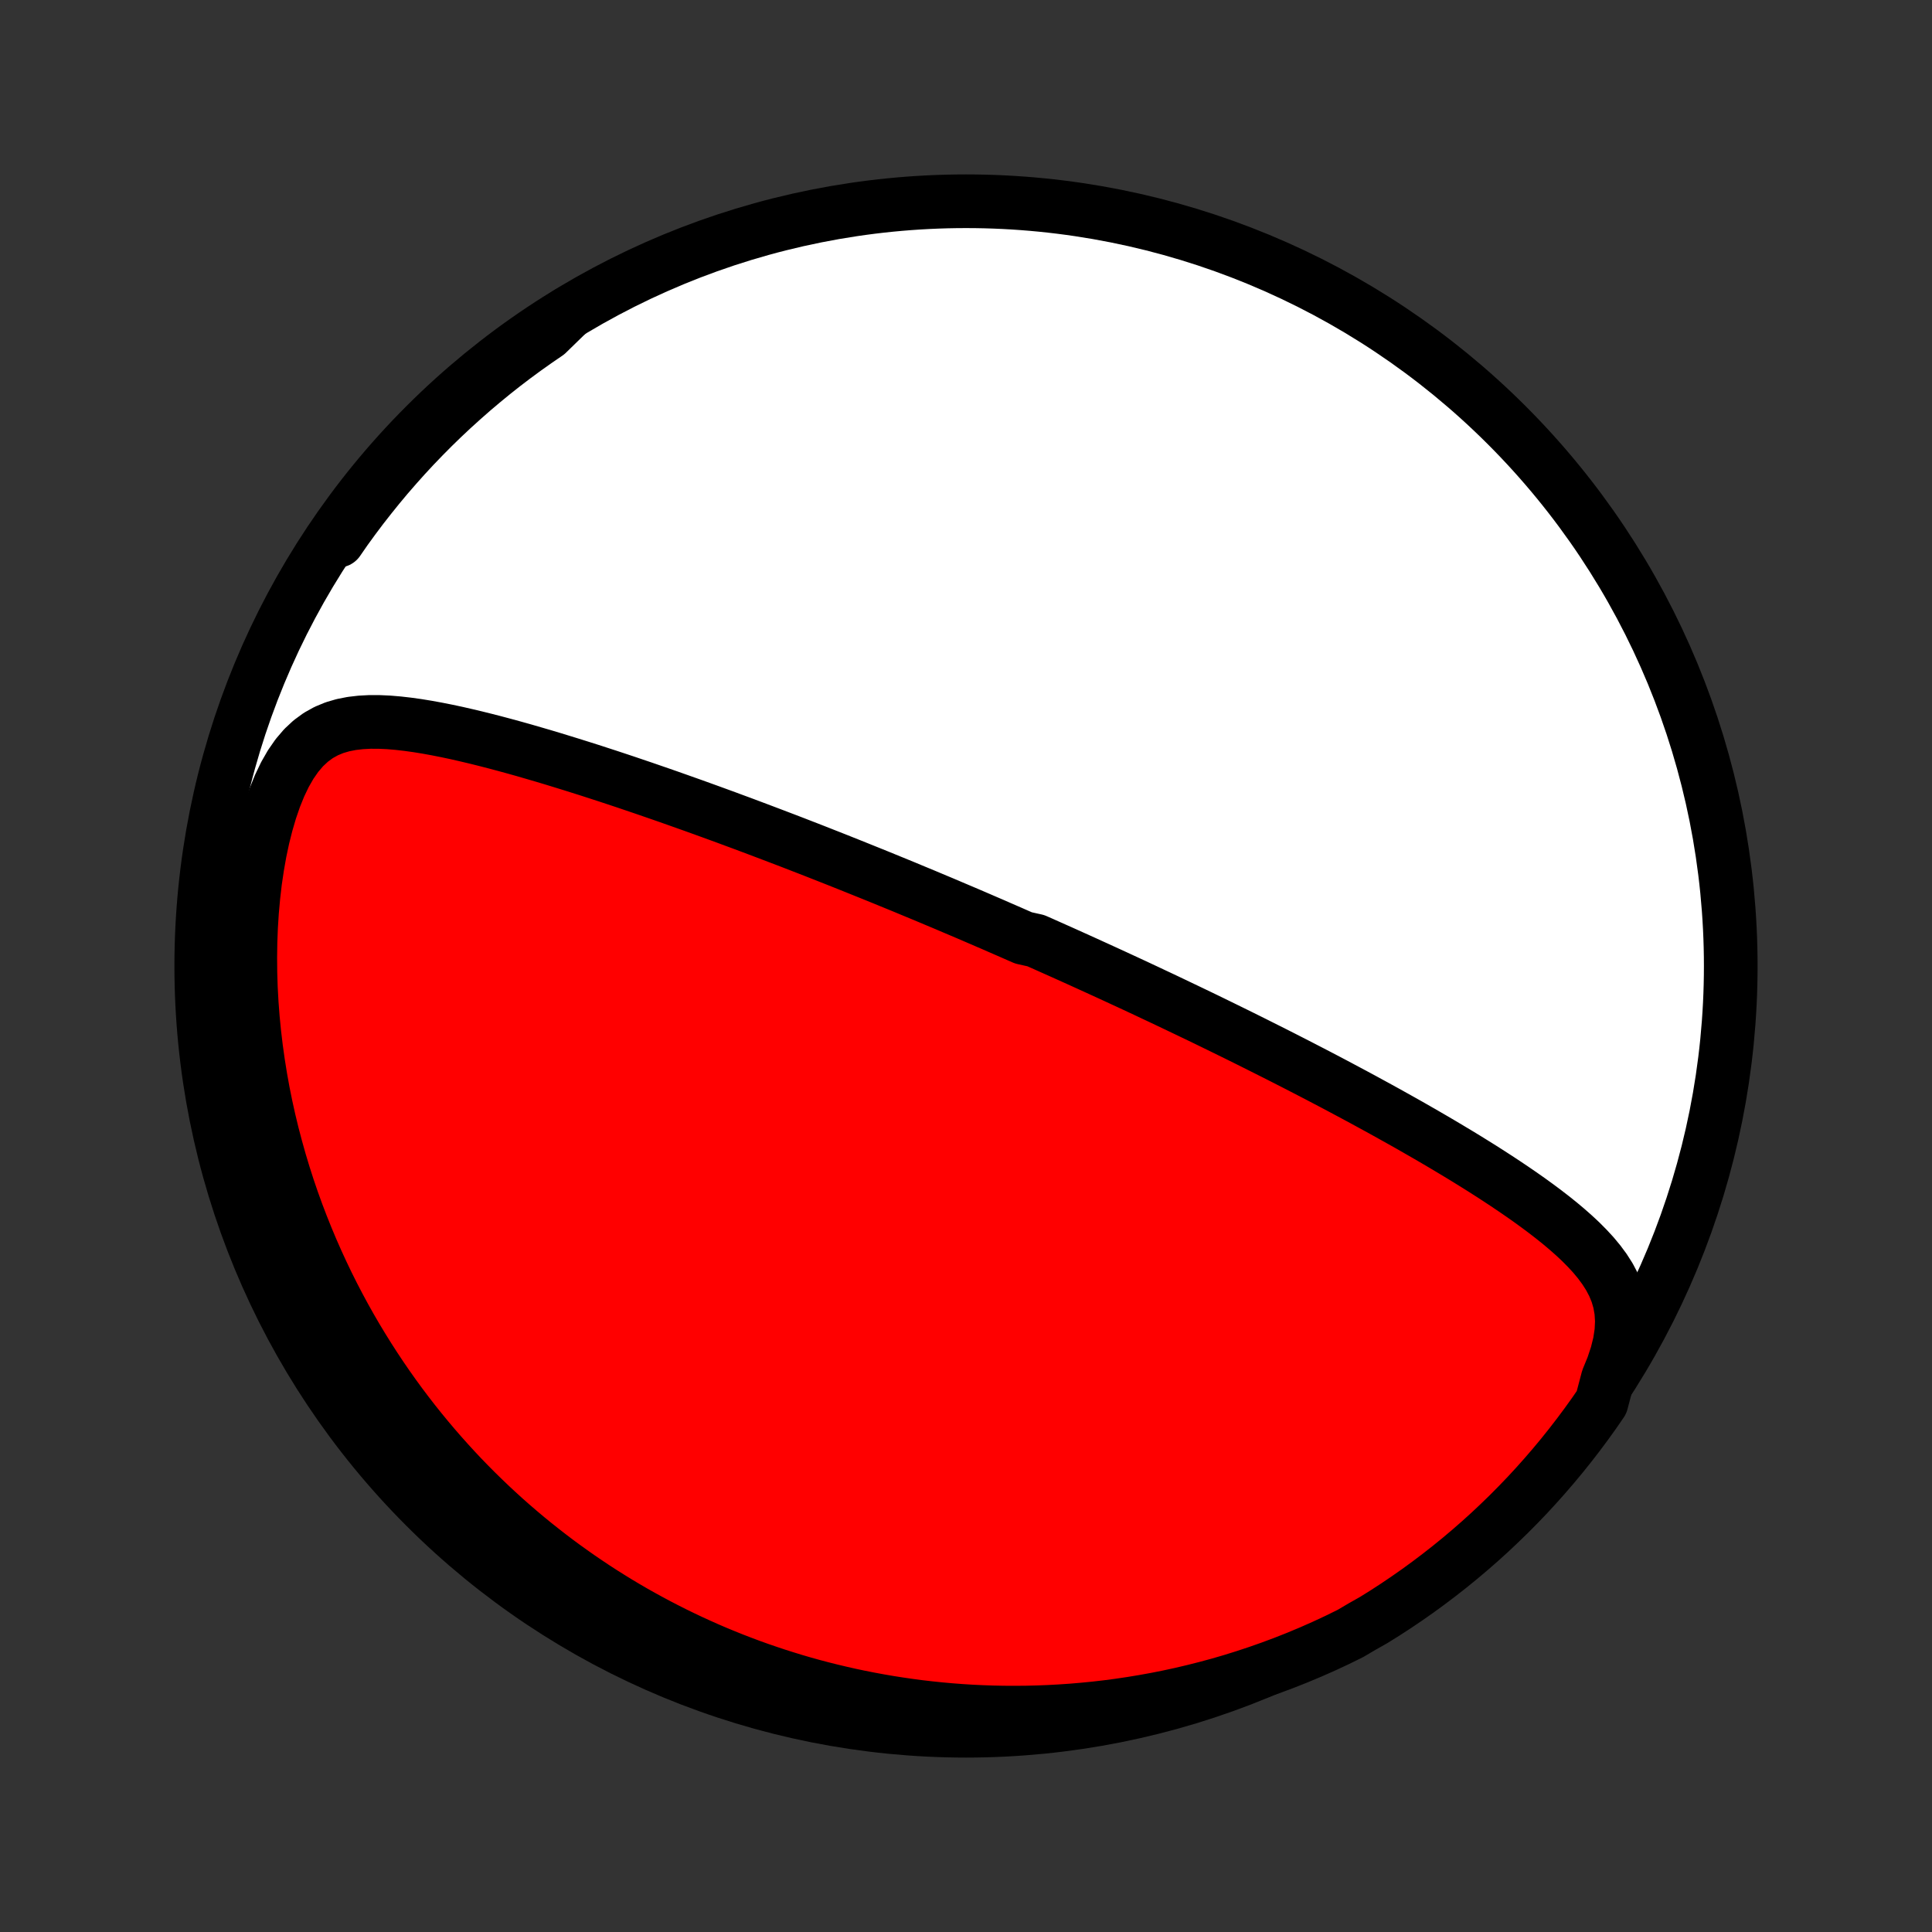 <?xml version="1.0" encoding="utf-8" standalone="no"?>
<!DOCTYPE svg PUBLIC "-//W3C//DTD SVG 1.1//EN"
  "http://www.w3.org/Graphics/SVG/1.1/DTD/svg11.dtd">
<!-- Created with matplotlib (http://matplotlib.org/) -->
<svg height="72pt" version="1.1" viewBox="0 0 72 72" width="72pt" xmlns="http://www.w3.org/2000/svg" xmlns:xlink="http://www.w3.org/1999/xlink">
 <rect x="0" y="0" width="72" height="72" fill="#333333" stroke="none"/>
 <defs>
  <style type="text/css">
*{stroke-linecap:butt;stroke-linejoin:round;}
  </style>
 </defs>
 <g id="figure_1">
  <g id="patch_1">
   <path d="
M0 72
L72 72
L72 0
L0 0
z
" style="fill:none;"/>
  </g>
  <g id="axes_1">
   <g id="PatchCollection_1">
    <defs>
     <path d="
M36 -7.5
C43.558 -7.5 50.808 -10.503 56.153 -15.848
C61.497 -21.192 64.5 -28.442 64.5 -36
C64.5 -43.558 61.497 -50.808 56.153 -56.153
C50.808 -61.497 43.558 -64.5 36 -64.5
C28.442 -64.5 21.192 -61.497 15.848 -56.153
C10.503 -50.808 7.5 -43.558 7.5 -36
C7.5 -28.442 10.503 -21.192 15.848 -15.848
C21.192 -10.503 28.442 -7.5 36 -7.5
z
" id="C0_0_a811fe30f3"/>
     <path d="
M59.916 -20.616
L60.105 -21.078
L60.254 -21.527
L60.361 -21.959
L60.424 -22.372
L60.443 -22.763
L60.42 -23.134
L60.358 -23.483
L60.261 -23.813
L60.132 -24.124
L59.976 -24.42
L59.796 -24.702
L59.596 -24.973
L59.38 -25.233
L59.149 -25.483
L58.907 -25.727
L58.654 -25.963
L58.392 -26.194
L58.123 -26.42
L57.848 -26.64
L57.567 -26.857
L57.282 -27.069
L56.994 -27.278
L56.702 -27.483
L56.408 -27.685
L56.112 -27.884
L55.815 -28.08
L55.516 -28.273
L55.217 -28.464
L54.917 -28.651
L54.617 -28.837
L54.317 -29.019
L54.017 -29.199
L53.718 -29.377
L53.42 -29.552
L53.122 -29.725
L52.826 -29.895
L52.531 -30.064
L52.236 -30.23
L51.944 -30.393
L51.653 -30.555
L51.363 -30.715
L51.075 -30.872
L50.789 -31.028
L50.505 -31.181
L50.222 -31.332
L49.941 -31.482
L49.662 -31.63
L49.384 -31.776
L49.109 -31.92
L48.835 -32.062
L48.564 -32.202
L48.294 -32.341
L48.026 -32.478
L47.76 -32.614
L47.495 -32.748
L47.232 -32.88
L46.971 -33.011
L46.712 -33.141
L46.455 -33.269
L46.199 -33.396
L45.945 -33.521
L45.692 -33.645
L45.441 -33.768
L45.191 -33.89
L44.943 -34.011
L44.696 -34.13
L44.45 -34.248
L44.206 -34.365
L43.963 -34.481
L43.722 -34.596
L43.481 -34.711
L43.242 -34.824
L43.003 -34.936
L42.766 -35.048
L42.529 -35.159
L42.294 -35.269
L42.059 -35.378
L41.825 -35.486
L41.592 -35.594
L41.359 -35.701
L41.128 -35.807
L40.896 -35.913
L40.665 -36.018
L40.435 -36.123
L40.205 -36.227
L39.975 -36.331
L39.746 -36.434
L39.517 -36.537
L39.288 -36.639
L39.059 -36.741
L38.831 -36.843
L38.602 -36.944
L38.144 -37.046
L37.915 -37.146
L37.686 -37.247
L37.456 -37.347
L37.226 -37.447
L36.996 -37.548
L36.765 -37.647
L36.534 -37.747
L36.302 -37.847
L36.069 -37.947
L35.836 -38.046
L35.602 -38.145
L35.367 -38.245
L35.132 -38.345
L34.895 -38.444
L34.657 -38.544
L34.419 -38.644
L34.179 -38.743
L33.938 -38.843
L33.696 -38.944
L33.452 -39.044
L33.207 -39.144
L32.961 -39.245
L32.713 -39.346
L32.463 -39.447
L32.212 -39.548
L31.959 -39.65
L31.705 -39.752
L31.449 -39.854
L31.191 -39.957
L30.93 -40.06
L30.668 -40.163
L30.404 -40.267
L30.138 -40.371
L29.869 -40.475
L29.599 -40.58
L29.326 -40.685
L29.05 -40.79
L28.772 -40.896
L28.492 -41.002
L28.209 -41.109
L27.924 -41.216
L27.636 -41.324
L27.345 -41.431
L27.052 -41.54
L26.756 -41.648
L26.457 -41.757
L26.155 -41.866
L25.85 -41.976
L25.543 -42.085
L25.233 -42.195
L24.919 -42.306
L24.603 -42.416
L24.284 -42.526
L23.962 -42.637
L23.637 -42.747
L23.31 -42.858
L22.979 -42.968
L22.646 -43.078
L22.31 -43.187
L21.971 -43.297
L21.63 -43.405
L21.286 -43.513
L20.939 -43.62
L20.59 -43.727
L20.239 -43.832
L19.886 -43.935
L19.531 -44.038
L19.174 -44.138
L18.816 -44.236
L18.456 -44.332
L18.095 -44.425
L17.733 -44.515
L17.37 -44.601
L17.007 -44.684
L16.644 -44.761
L16.281 -44.833
L15.919 -44.899
L15.557 -44.958
L15.198 -45.008
L14.84 -45.049
L14.486 -45.079
L14.134 -45.095
L13.787 -45.096
L13.446 -45.078
L13.111 -45.039
L12.784 -44.975
L12.465 -44.882
L12.158 -44.755
L11.863 -44.591
L11.582 -44.385
L11.316 -44.137
L11.066 -43.844
L10.833 -43.508
L10.617 -43.131
L10.419 -42.717
L10.239 -42.272
L10.076 -41.798
L9.93 -41.301
L9.8 -40.785
L9.687 -40.253
L9.591 -39.709
L9.509 -39.155
L9.444 -38.594
L9.393 -38.029
L9.357 -37.459
L9.335 -36.888
L9.327 -36.317
L9.332 -35.746
L9.35 -35.177
L9.381 -34.61
L9.424 -34.047
L9.479 -33.489
L9.545 -32.934
L9.622 -32.385
L9.709 -31.842
L9.806 -31.305
L9.913 -30.775
L10.029 -30.252
L10.154 -29.735
L10.288 -29.226
L10.429 -28.724
L10.578 -28.23
L10.734 -27.744
L10.897 -27.266
L11.067 -26.796
L11.243 -26.334
L11.425 -25.88
L11.612 -25.434
L11.805 -24.996
L12.003 -24.566
L12.205 -24.144
L12.412 -23.73
L12.624 -23.323
L12.839 -22.925
L13.058 -22.534
L13.281 -22.151
L13.508 -21.775
L13.737 -21.407
L13.97 -21.045
L14.205 -20.692
L14.443 -20.345
L14.684 -20.005
L14.927 -19.672
L15.173 -19.345
L15.421 -19.025
L15.671 -18.712
L15.923 -18.405
L16.177 -18.104
L16.433 -17.809
L16.691 -17.52
L16.95 -17.237
L17.211 -16.959
L17.474 -16.688
L17.738 -16.422
L18.005 -16.161
L18.272 -15.905
L18.541 -15.655
L18.811 -15.409
L19.083 -15.169
L19.356 -14.934
L19.631 -14.703
L19.907 -14.477
L20.185 -14.256
L20.464 -14.039
L20.744 -13.826
L21.026 -13.618
L21.309 -13.415
L21.593 -13.215
L21.88 -13.02
L22.167 -12.828
L22.456 -12.641
L22.747 -12.458
L23.039 -12.278
L23.333 -12.103
L23.628 -11.931
L23.925 -11.764
L24.224 -11.6
L24.525 -11.439
L24.827 -11.283
L25.132 -11.129
L25.438 -10.98
L25.746 -10.834
L26.056 -10.692
L26.368 -10.553
L26.682 -10.418
L26.999 -10.287
L27.317 -10.159
L27.638 -10.035
L27.961 -9.914
L28.287 -9.797
L28.615 -9.684
L28.945 -9.574
L29.279 -9.468
L29.614 -9.365
L29.953 -9.266
L30.294 -9.171
L30.639 -9.08
L30.986 -8.993
L31.336 -8.91
L31.689 -8.83
L32.045 -8.755
L32.405 -8.684
L32.768 -8.617
L33.134 -8.554
L33.504 -8.496
L33.877 -8.442
L34.253 -8.392
L34.634 -8.348
L35.017 -8.308
L35.405 -8.273
L35.797 -8.243
L36.192 -8.218
L36.591 -8.199
L36.994 -8.185
L37.401 -8.177
L37.813 -8.175
L38.228 -8.178
L38.647 -8.188
L39.071 -8.204
L39.498 -8.227
L39.93 -8.256
L40.366 -8.293
L40.806 -8.336
L41.25 -8.387
L41.699 -8.446
L42.151 -8.513
L42.607 -8.588
L43.067 -8.671
L43.531 -8.763
L43.999 -8.864
L44.47 -8.975
L44.945 -9.095
L45.423 -9.224
L45.904 -9.364
L46.388 -9.515
L46.874 -9.676
L47.363 -9.848
L47.854 -10.031
L48.347 -10.226
L48.842 -10.433
L49.337 -10.652
L49.833 -10.883
L50.329 -11.127
L50.765 -11.384
L51.188 -11.623
L51.607 -11.884
L52.021 -12.153
L52.43 -12.429
L52.834 -12.712
L53.233 -13.003
L53.626 -13.3
L54.014 -13.604
L54.397 -13.915
L54.774 -14.233
L55.145 -14.557
L55.511 -14.888
L55.87 -15.226
L56.224 -15.569
L56.571 -15.919
L56.913 -16.275
L57.247 -16.637
L57.575 -17.005
L57.897 -17.379
L58.212 -17.758
L58.52 -18.143
L58.822 -18.534
L59.116 -18.929
L59.404 -19.33
L59.684 -19.736
z
" id="C0_1_5f3dd69b0e"/>
     <path d="
M21.18 -60.338
L20.708 -60.019
L20.238 -59.688
L19.771 -59.346
L19.308 -58.993
L18.847 -58.629
L18.391 -58.253
L17.939 -57.867
L17.493 -57.471
L17.052 -57.065
L16.616 -56.649
L16.188 -56.226
L15.765 -55.795
L15.351 -55.358
L14.944 -54.915
L14.544 -54.469
L14.153 -54.021
L13.77 -53.574
L13.396 -53.13
L13.03 -52.692
L12.671 -52.264
L12.596 -51.849
L12.883 -52.264
L13.178 -52.67
L13.479 -53.071
L13.788 -53.466
L14.103 -53.857
L14.424 -54.242
L14.753 -54.621
L15.087 -54.995
L15.428 -55.363
L15.776 -55.725
L16.129 -56.081
L16.489 -56.431
L16.854 -56.774
L17.226 -57.111
L17.603 -57.443
L17.986 -57.767
L18.374 -58.085
L18.767 -58.396
L19.166 -58.7
L19.57 -58.997
L19.979 -59.287
L20.393 -59.571
z
" id="C0_2_76f2ea4974"/>
    </defs>
    <g clip-path="url(#p1bffca34e9)">
     <use style="fill:#ffffff;stroke:#000000;stroke-width:2.0;" x="0.0" xlink:href="#C0_0_a811fe30f3" y="72.0"/>
    </g>
    <g clip-path="url(#p1bffca34e9)">
     <use style="fill:#ff0000;stroke:#000000;stroke-width:2.0;" x="0.0" xlink:href="#C0_1_5f3dd69b0e" y="72.0"/>
    </g>
    <g clip-path="url(#p1bffca34e9)">
     <use style="fill:#ff0000;stroke:#000000;stroke-width:2.0;" x="0.0" xlink:href="#C0_2_76f2ea4974" y="72.0"/>
    </g>
   </g>
  </g>
 </g>
 <defs>
  <clipPath id="p1bffca34e9">
   <rect height="72.0" width="72.0" x="0.0" y="0.0"/>
  </clipPath>
 </defs>
</svg>

